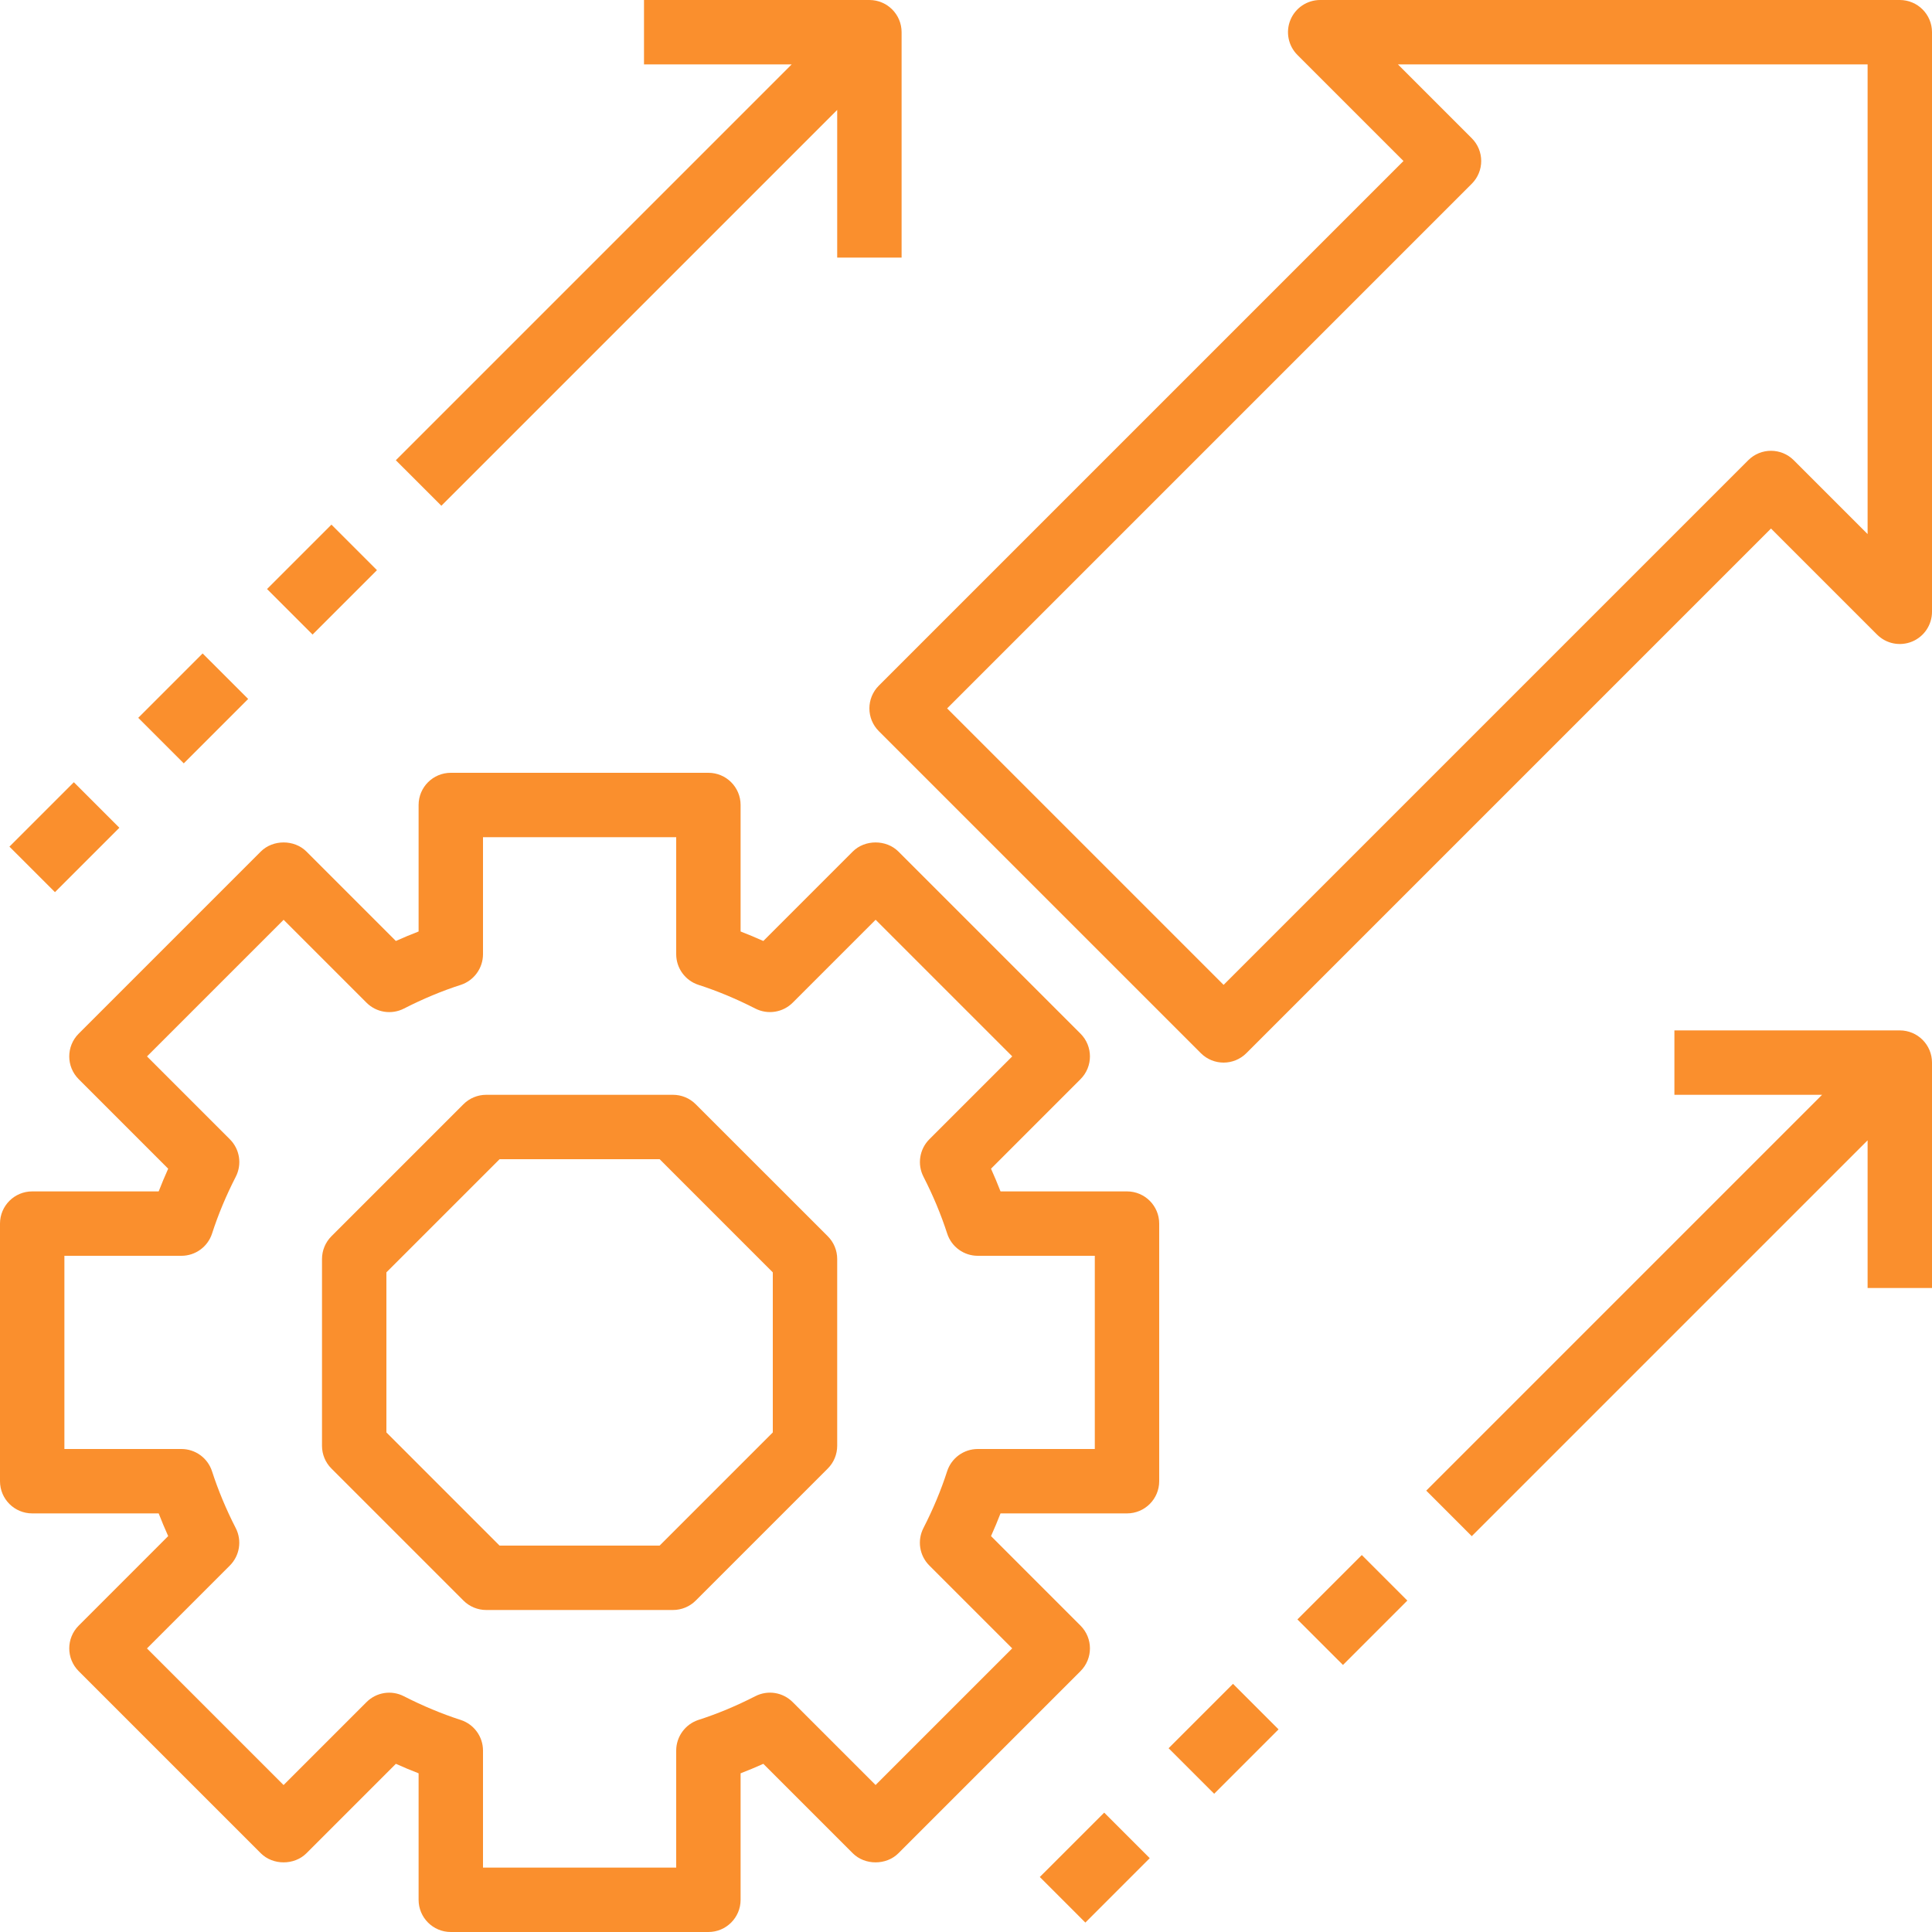 <svg width="60" height="60" viewBox="0 0 60 60" fill="none" xmlns="http://www.w3.org/2000/svg">
<path d="M59 0H41C40.596 0 40.231 0.243 40.076 0.617C39.921 0.991 40.007 1.421 40.293 1.707L43.586 5L27.293 21.293C26.902 21.684 26.902 22.316 27.293 22.707L37.293 32.707C37.488 32.902 37.744 33 38 33C38.256 33 38.512 32.902 38.707 32.707L55 16.414L58.293 19.707C58.578 19.993 59.007 20.079 59.383 19.924C59.756 19.77 60 19.404 60 19V1C60 0.447 59.552 0 59 0ZM58 16.586L55.707 14.293C55.316 13.902 54.684 13.902 54.293 14.293L38 30.586L29.414 22L45.707 5.707C46.098 5.316 46.098 4.684 45.707 4.293L43.414 2H58V16.586Z" fill="#FA8F2D"/>
<path d="M21.606 34.293C21.419 34.105 21.165 34 20.899 34H15.1C14.835 34 14.58 34.105 14.393 34.293L10.292 38.394C10.105 38.581 10 38.835 10 39.101V44.9C10 45.166 10.105 45.42 10.293 45.607L14.394 49.708C14.581 49.895 14.835 50 15.101 50H20.9C21.165 50 21.42 49.895 21.607 49.707L25.708 45.606C25.895 45.419 26 45.165 26 44.899V39.1C26 38.834 25.895 38.58 25.707 38.393L21.606 34.293ZM24 44.485L20.485 48H15.514L12 44.485V39.514L15.515 36H20.486L24 39.515V44.485Z" fill="#FA8F2D"/>
<path d="M35 37H31.072C30.981 36.765 30.882 36.529 30.777 36.295L33.556 33.515C33.947 33.124 33.947 32.492 33.556 32.101L27.899 26.444C27.524 26.069 26.86 26.069 26.485 26.444L23.706 29.223C23.471 29.118 23.235 29.019 23 28.928V25C23 24.447 22.552 24 22 24H14C13.448 24 13 24.447 13 25V28.928C12.765 29.019 12.529 29.117 12.294 29.223L9.515 26.444C9.14 26.069 8.476 26.069 8.101 26.444L2.444 32.101C2.053 32.492 2.053 33.124 2.444 33.515L5.223 36.295C5.118 36.529 5.019 36.765 4.928 37H1C0.448 37 0 37.447 0 38V46C0 46.553 0.448 47 1 47H4.928C5.019 47.235 5.118 47.471 5.223 47.705L2.444 50.485C2.053 50.876 2.053 51.508 2.444 51.899L8.101 57.556C8.476 57.931 9.14 57.931 9.515 57.556L12.294 54.777C12.529 54.882 12.765 54.981 13 55.072V59C13 59.553 13.448 60 14 60H22C22.552 60 23 59.553 23 59V55.072C23.235 54.981 23.471 54.883 23.706 54.777L26.485 57.556C26.86 57.931 27.524 57.931 27.899 57.556L33.556 51.899C33.947 51.508 33.947 50.876 33.556 50.485L30.777 47.705C30.882 47.471 30.981 47.235 31.072 47H35C35.552 47 36 46.553 36 46V38C36 37.447 35.552 37 35 37ZM34 45H30.366C29.932 45 29.548 45.279 29.414 45.692C29.225 46.279 28.977 46.872 28.678 47.455C28.48 47.841 28.553 48.311 28.861 48.618L31.435 51.192L27.192 55.435L24.618 52.861C24.312 52.553 23.842 52.478 23.455 52.678C22.869 52.978 22.276 53.226 21.692 53.413C21.28 53.548 21 53.933 21 54.366V58H15V54.366C15 53.932 14.72 53.548 14.307 53.414C13.723 53.226 13.13 52.978 12.544 52.679C12.156 52.479 11.687 52.554 11.381 52.862L8.807 55.436L4.564 51.193L7.138 48.619C7.445 48.312 7.519 47.842 7.321 47.456C7.022 46.873 6.775 46.28 6.585 45.693C6.452 45.279 6.067 45 5.634 45H2V39H5.634C6.068 39 6.452 38.721 6.586 38.308C6.775 37.721 7.023 37.128 7.322 36.545C7.52 36.159 7.447 35.689 7.139 35.382L4.565 32.808L8.808 28.565L11.382 31.139C11.688 31.446 12.157 31.52 12.545 31.322C13.131 31.022 13.724 30.774 14.308 30.587C14.72 30.452 15 30.067 15 29.634V26H21V29.634C21 30.068 21.28 30.452 21.693 30.586C22.277 30.774 22.87 31.022 23.456 31.321C23.843 31.519 24.313 31.445 24.619 31.138L27.193 28.564L31.436 32.807L28.862 35.381C28.555 35.688 28.481 36.158 28.679 36.544C28.978 37.127 29.225 37.72 29.415 38.307C29.548 38.721 29.933 39 30.366 39H34V45Z" fill="#FA8F2D"/>
<path d="M42.292 48.293L40.292 50.293L41.707 51.707L43.706 49.707L42.292 48.293Z" fill="#FA8F2D"/>
<path d="M38.292 52.293L36.292 54.293L37.707 55.707L39.706 53.707L38.292 52.293Z" fill="#FA8F2D"/>
<path d="M34.292 56.293L32.292 58.292L33.707 59.707L35.706 57.707L34.292 56.293Z" fill="#FA8F2D"/>
<path d="M59 32H52V34H56.586L44.293 46.293L45.707 47.707L58 35.414V40H60V33C60 32.447 59.552 32 59 32Z" fill="#FA8F2D"/>
<path d="M10.293 16.293L8.293 18.293L9.707 19.707L11.707 17.707L10.293 16.293Z" fill="#FA8F2D"/>
<path d="M6.293 20.293L4.293 22.293L5.707 23.707L7.707 21.707L6.293 20.293Z" fill="#FA8F2D"/>
<path d="M2.293 24.293L0.293 26.293L1.707 27.707L3.707 25.707L2.293 24.293Z" fill="#FA8F2D"/>
<path d="M28 8V1C28 0.447 27.552 0 27 0H20V2H24.586L12.293 14.293L13.707 15.707L26 3.414V8H28Z" fill="#FA8F2D"/>
</svg>
